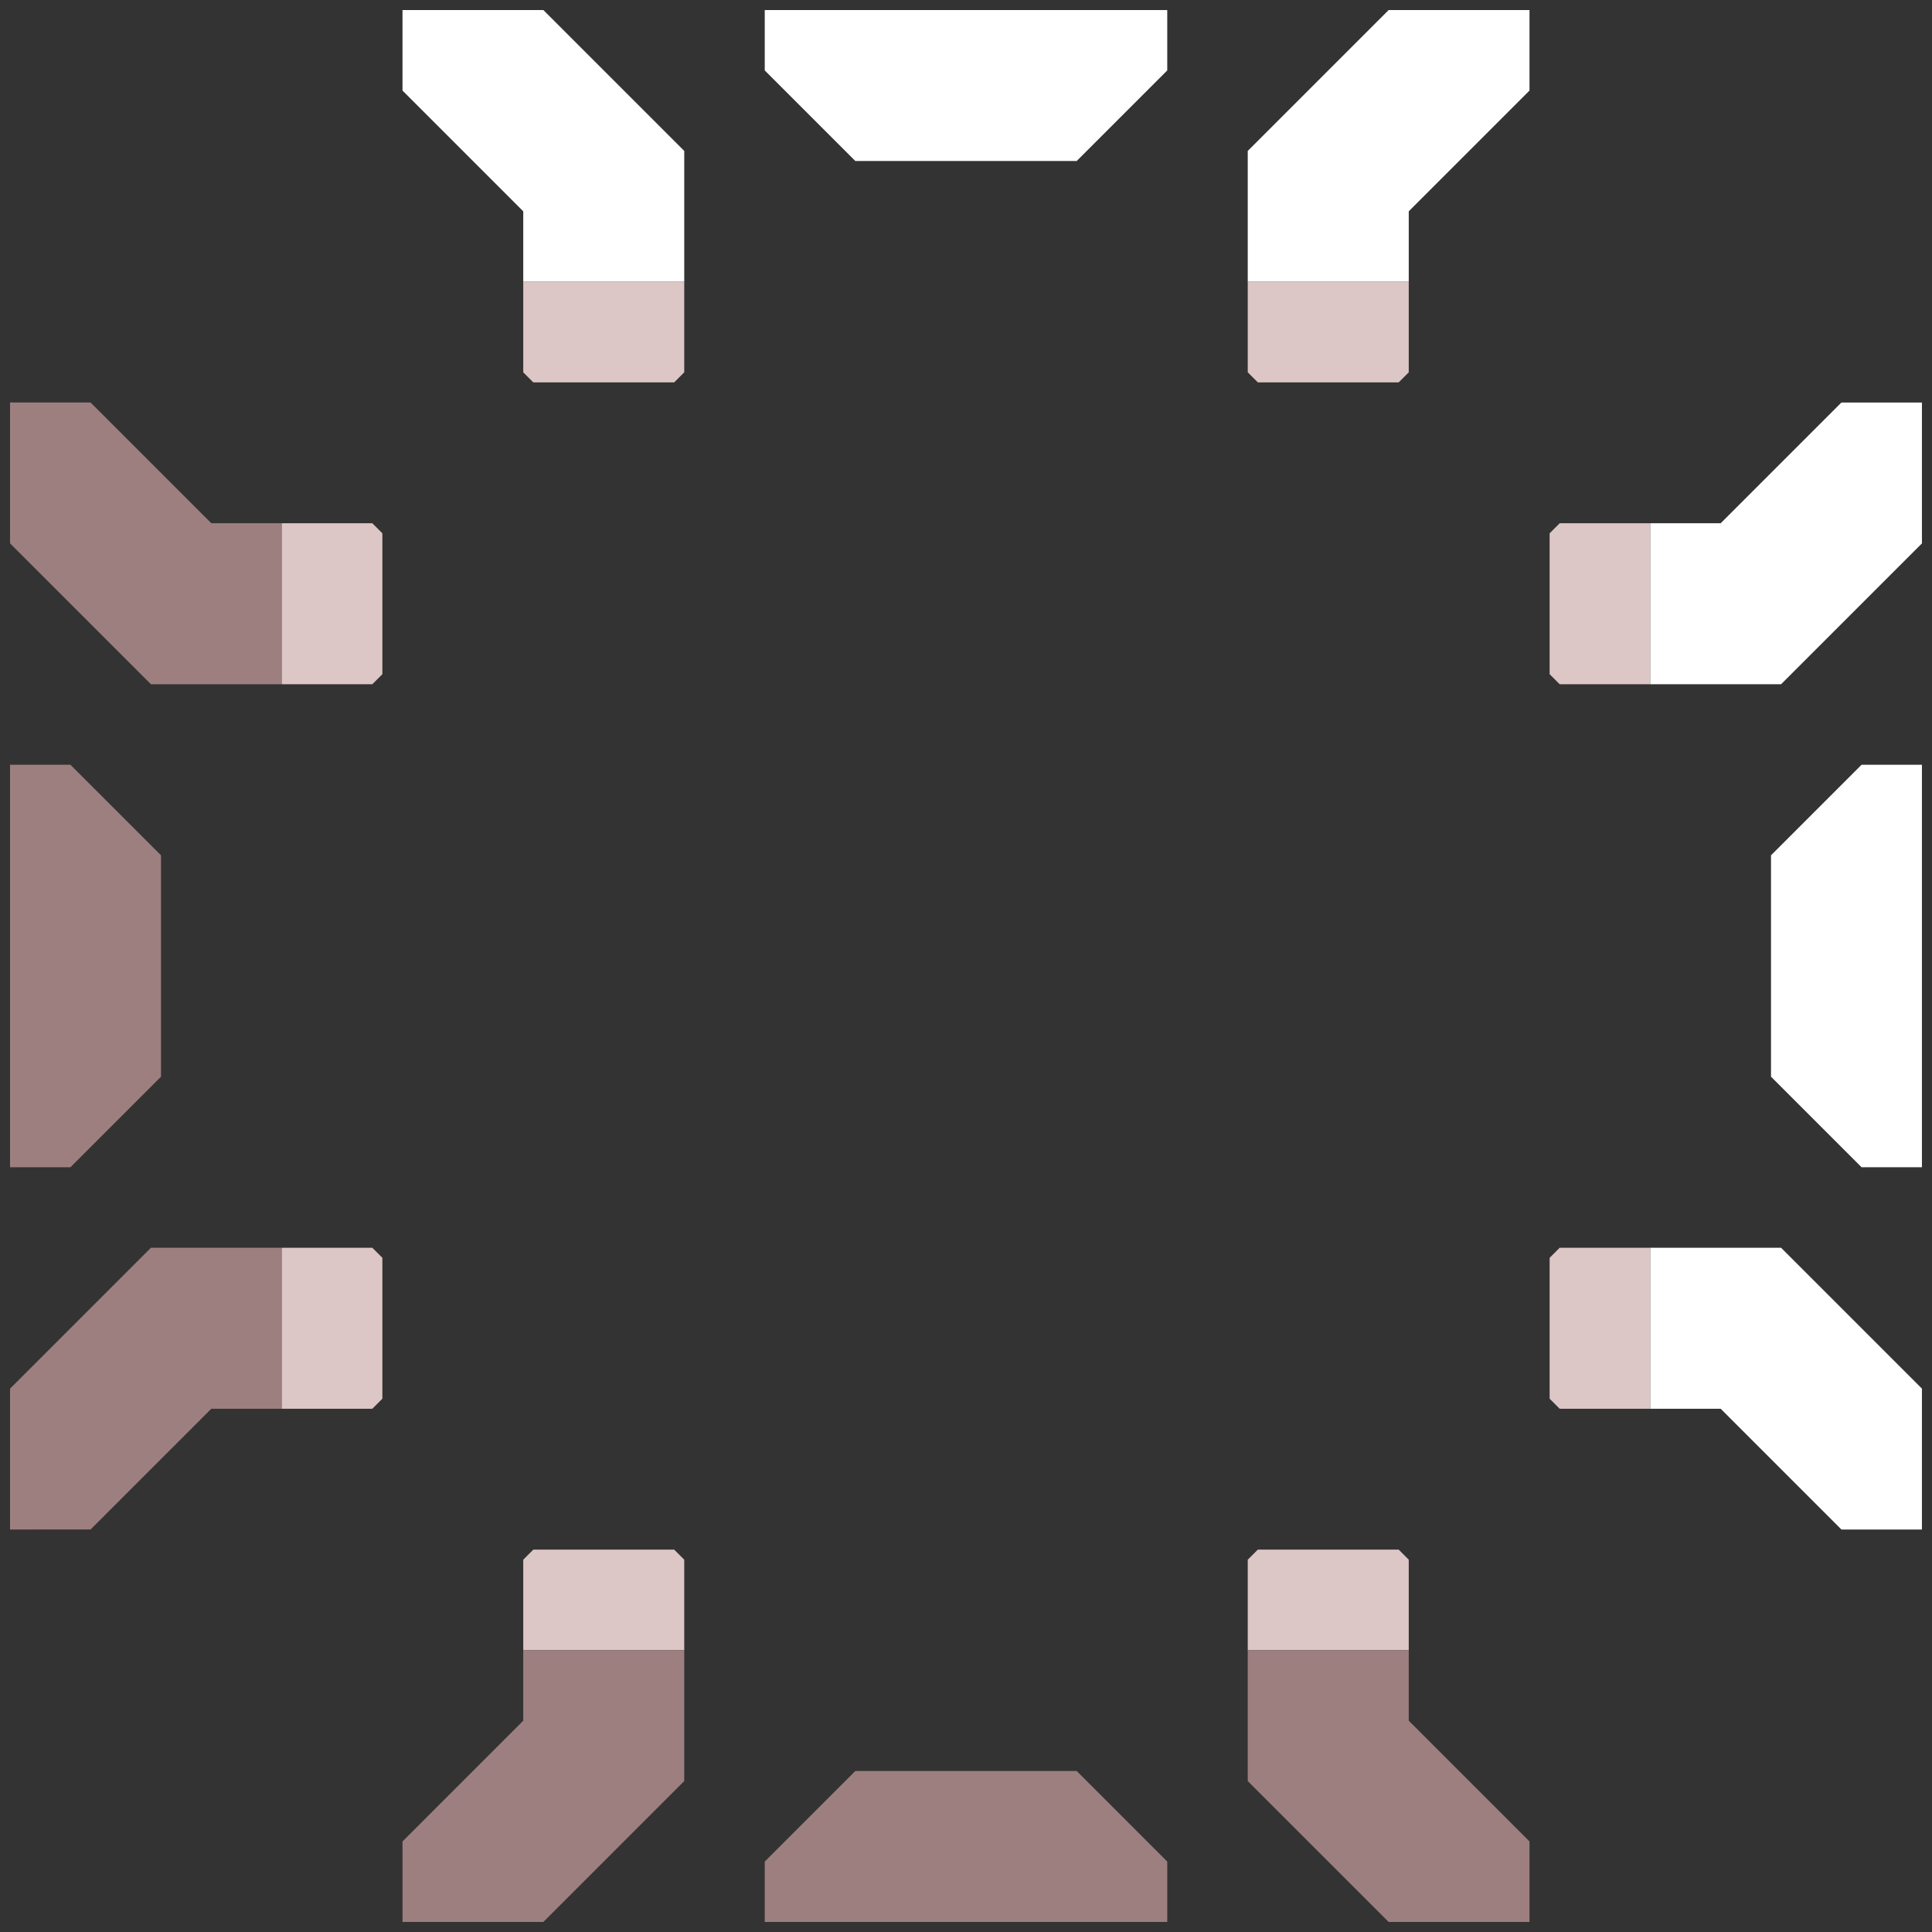 <svg xmlns="http://www.w3.org/2000/svg" width="96" height="96" style="fill-opacity:1;color-rendering:auto;color-interpolation:auto;text-rendering:auto;stroke:#000;stroke-linecap:square;stroke-miterlimit:10;shape-rendering:auto;stroke-opacity:1;fill:#000;stroke-dasharray:none;font-weight:400;stroke-width:1;font-family:&quot;Dialog&quot;;font-style:normal;stroke-linejoin:miter;font-size:12px;stroke-dashoffset:0;image-rendering:auto">
    <rect width="100%" height="100%" fill="#333333" stroke="none"/>
    <g style="stroke-linecap:round;fill:#9d7f7f;stroke:#9d7f7f">
        <path stroke="none" d="M.5 27v-7h4l6 6H14v8H7.5Z" style="stroke:none"/>
    </g>
    <g stroke="none" style="stroke-linecap:round;fill:#9d7f7f;stroke:#9d7f7f">
        <path d="M.5 58V38h3L8 42.5v11L3.5 58Zm0 18v-7l7-7H14v8h-3.5l-6 6Z" style="stroke:none"/>
        <path d="M14 34v-8h4.5l.5.5v7l-.5.5Zm0 36v-8h4.5l.5.5v7l-.5.5Z" style="fill:#dcc6c6;stroke:none"/>
        <path d="M20 4.5v-4h7l7 7V14h-8v-3.5Z" style="fill:#fff;stroke:none"/>
        <path d="m26.5 19-.5-.5V14h8v4.5l-.5.5ZM26 82v-4.5l.5-.5h7l.5.5V82Z" style="fill:#dcc6c6;stroke:none"/>
        <path d="M27 95.5h-7v-4l6-6V82h8v6.5Z" style="stroke:none"/>
        <path d="M38 3.5v-3h20v3L53.5 8h-11Z" style="fill:#fff;stroke:none"/>
        <path d="M58 92.5v3H38v-3l4.5-4.5h11Z" style="stroke:none"/>
        <path d="M62 14V7.5l7-7h7v4l-6 6V14Z" style="fill:#fff;stroke:none"/>
        <path d="m62.5 19-.5-.5V14h8v4.5l-.5.5ZM62 82v-4.5l.5-.5h7l.5.5V82Z" style="fill:#dcc6c6;stroke:none"/>
        <path d="M62 88.5V82h8v3.5l6 6v4h-7Z" style="stroke:none"/>
        <path d="m77.5 34-.5-.5v-7l.5-.5H82v8Zm0 36-.5-.5v-7l.5-.5H82v8Z" style="fill:#dcc6c6;stroke:none"/>
        <path d="M82 34v-8h3.5l6-6h4v7l-7 7Zm0 36v-8h6.5l7 7v7h-4l-6-6Zm6-16.5v-11l4.5-4.5h3v20h-3Z" style="fill:#fff;stroke:none"/>
    </g>
</svg>
